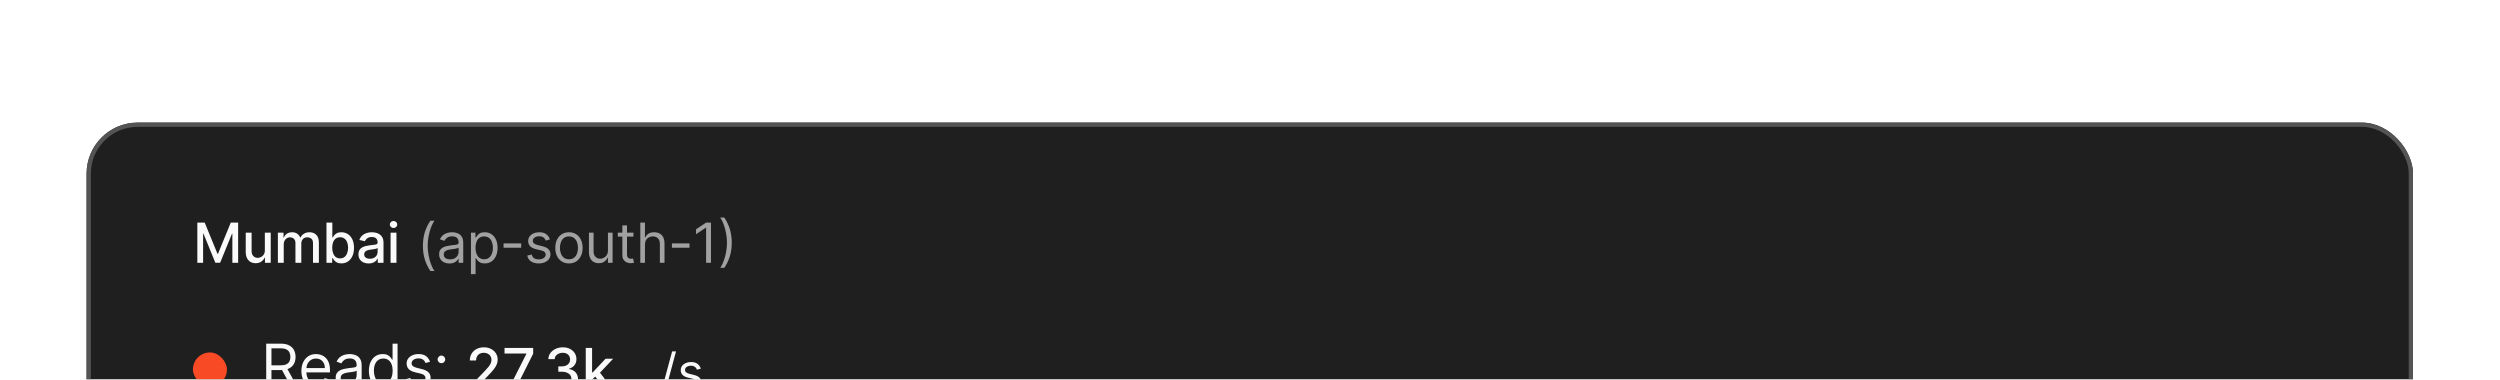 <svg width="527" height="80" viewBox="0 0 527 80" fill="none" xmlns="http://www.w3.org/2000/svg">
<g filter="url(#filter0_dd_469_5551)">
<g clip-path="url(#clip0_469_5551)">
<rect x="18.254" y="0.745" width="490.406" height="78.895" rx="10.758" fill="#1F1F1F"/>
<path d="M41.599 21.82H43.151L45.85 28.409H45.949L48.648 21.82H50.2V30.296H48.983V24.163H48.904L46.404 30.284H45.395L42.895 24.158H42.816V30.296H41.599V21.82ZM55.829 27.66V23.939H57.071V30.296H55.854V29.195H55.788C55.641 29.535 55.407 29.817 55.084 30.044C54.764 30.267 54.365 30.379 53.888 30.379C53.48 30.379 53.118 30.289 52.804 30.11C52.492 29.928 52.246 29.659 52.067 29.303C51.89 28.947 51.802 28.507 51.802 27.983V23.939H53.039V27.834C53.039 28.267 53.16 28.612 53.4 28.868C53.64 29.125 53.951 29.253 54.335 29.253C54.567 29.253 54.797 29.195 55.026 29.079C55.258 28.964 55.45 28.788 55.601 28.554C55.756 28.319 55.832 28.021 55.829 27.66ZM58.576 30.296V23.939H59.764V24.974H59.842C59.975 24.623 60.191 24.35 60.492 24.154C60.793 23.956 61.153 23.856 61.572 23.856C61.997 23.856 62.353 23.956 62.64 24.154C62.93 24.353 63.144 24.626 63.282 24.974H63.348C63.499 24.634 63.741 24.364 64.072 24.163C64.403 23.958 64.798 23.856 65.256 23.856C65.832 23.856 66.303 24.037 66.667 24.398C67.034 24.76 67.218 25.305 67.218 26.033V30.296H65.98V26.149C65.98 25.719 65.863 25.407 65.628 25.214C65.394 25.021 65.114 24.924 64.788 24.924C64.385 24.924 64.072 25.048 63.849 25.297C63.625 25.542 63.513 25.858 63.513 26.244V30.296H62.28V26.07C62.28 25.726 62.172 25.448 61.957 25.239C61.742 25.029 61.462 24.924 61.117 24.924C60.882 24.924 60.666 24.986 60.467 25.11C60.271 25.232 60.113 25.401 59.991 25.619C59.873 25.837 59.813 26.09 59.813 26.377V30.296H58.576ZM68.818 30.296V21.82H70.055V24.97H70.13C70.201 24.837 70.305 24.684 70.44 24.51C70.575 24.336 70.763 24.185 71.003 24.055C71.243 23.922 71.561 23.856 71.955 23.856C72.468 23.856 72.926 23.986 73.329 24.245C73.732 24.505 74.048 24.878 74.277 25.367C74.509 25.855 74.625 26.443 74.625 27.13C74.625 27.817 74.51 28.406 74.281 28.897C74.052 29.386 73.737 29.762 73.337 30.027C72.937 30.289 72.481 30.42 71.967 30.42C71.581 30.42 71.265 30.356 71.02 30.226C70.777 30.096 70.587 29.945 70.448 29.771C70.311 29.597 70.204 29.442 70.13 29.307H70.026V30.296H68.818ZM70.031 27.118C70.031 27.565 70.095 27.956 70.225 28.293C70.355 28.63 70.542 28.893 70.788 29.084C71.034 29.271 71.334 29.365 71.69 29.365C72.06 29.365 72.369 29.267 72.617 29.071C72.866 28.872 73.053 28.604 73.18 28.264C73.31 27.925 73.375 27.543 73.375 27.118C73.375 26.698 73.311 26.322 73.184 25.988C73.06 25.654 72.873 25.39 72.621 25.197C72.373 25.004 72.063 24.907 71.69 24.907C71.331 24.907 71.028 25 70.78 25.185C70.534 25.37 70.348 25.628 70.221 25.959C70.094 26.29 70.031 26.676 70.031 27.118ZM77.707 30.437C77.304 30.437 76.939 30.363 76.614 30.213C76.288 30.062 76.03 29.842 75.84 29.555C75.652 29.268 75.558 28.917 75.558 28.5C75.558 28.141 75.627 27.846 75.765 27.614C75.903 27.383 76.09 27.199 76.324 27.064C76.559 26.929 76.821 26.826 77.111 26.758C77.4 26.689 77.695 26.636 77.996 26.6C78.377 26.556 78.686 26.52 78.923 26.493C79.161 26.462 79.333 26.414 79.441 26.348C79.548 26.282 79.602 26.174 79.602 26.025V25.996C79.602 25.634 79.5 25.355 79.296 25.156C79.094 24.957 78.794 24.858 78.394 24.858C77.977 24.858 77.648 24.95 77.409 25.135C77.171 25.317 77.007 25.52 76.916 25.744L75.753 25.479C75.891 25.092 76.092 24.781 76.357 24.543C76.625 24.303 76.933 24.129 77.28 24.022C77.628 23.911 77.993 23.856 78.377 23.856C78.631 23.856 78.9 23.887 79.184 23.947C79.471 24.005 79.739 24.113 79.987 24.27C80.238 24.427 80.444 24.652 80.604 24.945C80.764 25.235 80.844 25.611 80.844 26.075V30.296H79.635V29.427H79.585C79.505 29.587 79.385 29.744 79.225 29.899C79.065 30.053 78.86 30.182 78.609 30.284C78.358 30.386 78.057 30.437 77.707 30.437ZM77.975 29.444C78.318 29.444 78.61 29.376 78.853 29.241C79.099 29.106 79.285 28.929 79.412 28.711C79.541 28.49 79.606 28.254 79.606 28.003V27.184C79.562 27.228 79.477 27.269 79.35 27.308C79.225 27.344 79.083 27.376 78.923 27.403C78.763 27.428 78.607 27.451 78.456 27.474C78.304 27.493 78.177 27.509 78.075 27.523C77.835 27.554 77.615 27.605 77.417 27.676C77.221 27.748 77.064 27.852 76.945 27.987C76.829 28.119 76.771 28.296 76.771 28.517C76.771 28.823 76.884 29.055 77.111 29.212C77.337 29.366 77.625 29.444 77.975 29.444ZM82.334 30.296V23.939H83.572V30.296H82.334ZM82.959 22.958C82.744 22.958 82.559 22.886 82.405 22.743C82.253 22.597 82.177 22.423 82.177 22.221C82.177 22.017 82.253 21.843 82.405 21.7C82.559 21.554 82.744 21.48 82.959 21.48C83.174 21.48 83.358 21.554 83.51 21.7C83.664 21.843 83.741 22.017 83.741 22.221C83.741 22.423 83.664 22.597 83.51 22.743C83.358 22.886 83.174 22.958 82.959 22.958Z" fill="#FAFAFA"/>
<path d="M89.148 26.72C89.148 25.677 89.283 24.718 89.553 23.844C89.827 22.966 90.216 22.159 90.721 21.423H91.582C91.383 21.696 91.197 22.032 91.023 22.433C90.852 22.83 90.701 23.267 90.572 23.744C90.442 24.219 90.34 24.71 90.265 25.218C90.194 25.726 90.158 26.226 90.158 26.72C90.158 27.377 90.221 28.043 90.348 28.719C90.475 29.395 90.646 30.023 90.861 30.602C91.077 31.182 91.317 31.654 91.582 32.018H90.721C90.216 31.281 89.827 30.476 89.553 29.601C89.283 28.724 89.148 27.763 89.148 26.72ZM94.736 30.445C94.333 30.445 93.967 30.369 93.639 30.218C93.311 30.063 93.05 29.841 92.857 29.551C92.664 29.259 92.567 28.906 92.567 28.492C92.567 28.128 92.639 27.832 92.782 27.606C92.926 27.377 93.118 27.198 93.358 27.068C93.598 26.938 93.863 26.842 94.152 26.778C94.445 26.712 94.739 26.66 95.034 26.621C95.42 26.571 95.733 26.534 95.973 26.509C96.216 26.482 96.393 26.436 96.503 26.373C96.616 26.309 96.673 26.199 96.673 26.041V26.008C96.673 25.6 96.561 25.283 96.338 25.056C96.117 24.83 95.782 24.717 95.332 24.717C94.865 24.717 94.5 24.819 94.235 25.023C93.97 25.228 93.784 25.445 93.676 25.677L92.749 25.346C92.915 24.96 93.135 24.659 93.411 24.444C93.69 24.226 93.994 24.074 94.322 23.989C94.653 23.9 94.979 23.856 95.299 23.856C95.503 23.856 95.737 23.881 96.002 23.931C96.27 23.978 96.528 24.076 96.776 24.225C97.027 24.374 97.236 24.599 97.401 24.899C97.567 25.2 97.65 25.603 97.65 26.108V30.296H96.673V29.435H96.623C96.557 29.573 96.447 29.721 96.292 29.878C96.138 30.035 95.932 30.169 95.675 30.28C95.419 30.39 95.106 30.445 94.736 30.445ZM94.885 29.568C95.271 29.568 95.597 29.492 95.862 29.34C96.129 29.188 96.331 28.992 96.466 28.753C96.604 28.512 96.673 28.26 96.673 27.995V27.101C96.631 27.151 96.54 27.196 96.4 27.238C96.262 27.276 96.102 27.311 95.92 27.341C95.74 27.369 95.565 27.394 95.394 27.416C95.226 27.435 95.089 27.451 94.984 27.465C94.73 27.498 94.493 27.552 94.272 27.627C94.054 27.698 93.878 27.807 93.743 27.954C93.61 28.097 93.544 28.293 93.544 28.541C93.544 28.881 93.669 29.137 93.921 29.311C94.174 29.482 94.496 29.568 94.885 29.568ZM99.275 32.68V23.939H100.218V24.949H100.334C100.406 24.838 100.505 24.698 100.632 24.527C100.762 24.353 100.947 24.198 101.187 24.063C101.43 23.925 101.758 23.856 102.172 23.856C102.707 23.856 103.179 23.99 103.587 24.258C103.996 24.525 104.314 24.905 104.543 25.396C104.772 25.887 104.887 26.466 104.887 27.134C104.887 27.807 104.772 28.391 104.543 28.885C104.314 29.376 103.997 29.757 103.591 30.027C103.186 30.295 102.718 30.429 102.188 30.429C101.78 30.429 101.453 30.361 101.207 30.226C100.962 30.088 100.773 29.932 100.64 29.758C100.508 29.582 100.406 29.435 100.334 29.32H100.251V32.68H99.275ZM100.235 27.118C100.235 27.598 100.305 28.021 100.446 28.388C100.587 28.753 100.792 29.038 101.063 29.245C101.333 29.449 101.664 29.551 102.056 29.551C102.464 29.551 102.805 29.444 103.078 29.228C103.354 29.011 103.561 28.718 103.699 28.351C103.84 27.981 103.91 27.57 103.91 27.118C103.91 26.671 103.841 26.268 103.703 25.909C103.568 25.548 103.362 25.262 103.086 25.052C102.813 24.84 102.47 24.734 102.056 24.734C101.659 24.734 101.325 24.834 101.054 25.036C100.784 25.235 100.58 25.513 100.442 25.872C100.304 26.228 100.235 26.643 100.235 27.118ZM109.861 26.207V27.118H106.153V26.207H109.861ZM115.925 25.363L115.048 25.611C114.993 25.465 114.911 25.323 114.804 25.185C114.699 25.044 114.555 24.928 114.373 24.837C114.191 24.746 113.958 24.701 113.674 24.701C113.285 24.701 112.96 24.79 112.701 24.97C112.444 25.146 112.316 25.371 112.316 25.644C112.316 25.887 112.404 26.079 112.581 26.22C112.758 26.36 113.034 26.477 113.409 26.571L114.352 26.803C114.921 26.941 115.344 27.152 115.623 27.436C115.902 27.718 116.041 28.081 116.041 28.525C116.041 28.889 115.936 29.215 115.727 29.502C115.52 29.789 115.23 30.015 114.857 30.18C114.485 30.346 114.052 30.429 113.558 30.429C112.909 30.429 112.373 30.288 111.948 30.006C111.523 29.725 111.254 29.314 111.141 28.773L112.068 28.541C112.156 28.884 112.323 29.14 112.569 29.311C112.817 29.482 113.141 29.568 113.541 29.568C113.996 29.568 114.358 29.471 114.626 29.278C114.896 29.082 115.031 28.848 115.031 28.575C115.031 28.354 114.954 28.169 114.799 28.02C114.645 27.868 114.408 27.755 114.088 27.68L113.028 27.432C112.446 27.294 112.018 27.08 111.745 26.791C111.475 26.498 111.339 26.133 111.339 25.694C111.339 25.335 111.44 25.018 111.641 24.742C111.846 24.466 112.123 24.249 112.473 24.092C112.827 23.935 113.227 23.856 113.674 23.856C114.303 23.856 114.797 23.994 115.155 24.27C115.517 24.546 115.773 24.91 115.925 25.363ZM119.936 30.429C119.362 30.429 118.859 30.292 118.426 30.019C117.995 29.746 117.659 29.364 117.416 28.872C117.176 28.381 117.056 27.807 117.056 27.151C117.056 26.488 117.176 25.91 117.416 25.417C117.659 24.923 117.995 24.539 118.426 24.266C118.859 23.993 119.362 23.856 119.936 23.856C120.51 23.856 121.012 23.993 121.443 24.266C121.876 24.539 122.213 24.923 122.453 25.417C122.695 25.91 122.817 26.488 122.817 27.151C122.817 27.807 122.695 28.381 122.453 28.872C122.213 29.364 121.876 29.746 121.443 30.019C121.012 30.292 120.51 30.429 119.936 30.429ZM119.936 29.551C120.372 29.551 120.731 29.439 121.012 29.216C121.294 28.992 121.502 28.699 121.637 28.334C121.773 27.97 121.84 27.576 121.84 27.151C121.84 26.726 121.773 26.33 121.637 25.963C121.502 25.596 121.294 25.299 121.012 25.073C120.731 24.847 120.372 24.734 119.936 24.734C119.5 24.734 119.142 24.847 118.86 25.073C118.579 25.299 118.37 25.596 118.235 25.963C118.1 26.33 118.032 26.726 118.032 27.151C118.032 27.576 118.1 27.97 118.235 28.334C118.37 28.699 118.579 28.992 118.86 29.216C119.142 29.439 119.5 29.551 119.936 29.551ZM128.156 27.697V23.939H129.133V30.296H128.156V29.22H128.09C127.941 29.543 127.71 29.817 127.395 30.044C127.08 30.267 126.683 30.379 126.203 30.379C125.806 30.379 125.452 30.292 125.143 30.118C124.834 29.942 124.592 29.677 124.415 29.324C124.238 28.968 124.15 28.519 124.15 27.979V23.939H125.127V27.912C125.127 28.376 125.257 28.746 125.516 29.021C125.778 29.297 126.112 29.435 126.518 29.435C126.76 29.435 127.007 29.373 127.258 29.249C127.512 29.125 127.725 28.935 127.896 28.678C128.07 28.421 128.156 28.094 128.156 27.697ZM133.529 23.939V24.767H130.235V23.939H133.529ZM131.195 22.416H132.172V28.475C132.172 28.751 132.212 28.958 132.292 29.096C132.375 29.231 132.479 29.322 132.606 29.369C132.736 29.413 132.873 29.435 133.016 29.435C133.124 29.435 133.212 29.43 133.281 29.419C133.35 29.405 133.405 29.394 133.446 29.386L133.645 30.263C133.579 30.288 133.486 30.313 133.368 30.338C133.249 30.365 133.099 30.379 132.917 30.379C132.641 30.379 132.37 30.32 132.105 30.201C131.843 30.082 131.625 29.902 131.452 29.659C131.28 29.416 131.195 29.11 131.195 28.74V22.416ZM135.954 26.472V30.296H134.977V21.82H135.954V24.932H136.037C136.186 24.604 136.409 24.343 136.707 24.15C137.008 23.954 137.408 23.856 137.908 23.856C138.341 23.856 138.72 23.943 139.046 24.117C139.371 24.288 139.624 24.552 139.803 24.907C139.985 25.261 140.076 25.71 140.076 26.257V30.296H139.1V26.323C139.1 25.818 138.969 25.428 138.706 25.152C138.447 24.873 138.087 24.734 137.626 24.734C137.306 24.734 137.019 24.801 136.765 24.936C136.514 25.072 136.316 25.269 136.169 25.528C136.026 25.788 135.954 26.102 135.954 26.472ZM145.348 26.207V27.118H141.639V26.207H145.348ZM149.872 21.82V30.296H148.846V22.896H148.796L146.726 24.27V23.227L148.846 21.82H149.872ZM154.254 26.058C154.254 27.101 154.118 28.061 153.845 28.939C153.574 29.813 153.187 30.619 152.682 31.356H151.821C152.02 31.083 152.204 30.746 152.375 30.346C152.549 29.949 152.701 29.513 152.831 29.038C152.96 28.561 153.061 28.068 153.133 27.561C153.207 27.05 153.245 26.549 153.245 26.058C153.245 25.401 153.181 24.735 153.054 24.059C152.927 23.383 152.756 22.755 152.541 22.176C152.326 21.596 152.086 21.125 151.821 20.76H152.682C153.187 21.497 153.574 22.304 153.845 23.182C154.118 24.056 154.254 25.015 154.254 26.058Z" fill="#A1A1A1"/>
<rect x="40.668" y="49.192" width="7.172" height="7.172" rx="3.586" fill="#F74A25"/>
<path d="M56.117 56.468V47.34H59.202C59.915 47.34 60.5 47.462 60.958 47.705C61.415 47.946 61.754 48.277 61.974 48.699C62.194 49.121 62.304 49.601 62.304 50.139C62.304 50.677 62.194 51.154 61.974 51.57C61.754 51.986 61.417 52.313 60.962 52.55C60.508 52.785 59.926 52.902 59.219 52.902H56.723V51.904H59.184C59.671 51.904 60.063 51.833 60.36 51.69C60.66 51.547 60.877 51.345 61.011 51.084C61.148 50.819 61.216 50.504 61.216 50.139C61.216 49.773 61.148 49.454 61.011 49.181C60.874 48.907 60.656 48.696 60.356 48.548C60.056 48.396 59.659 48.32 59.166 48.32H57.222V56.468H56.117ZM60.414 52.368L62.66 56.468H61.377L59.166 52.368H60.414ZM66.725 56.611C66.065 56.611 65.496 56.465 65.017 56.174C64.542 55.88 64.175 55.47 63.917 54.944C63.661 54.415 63.533 53.8 63.533 53.099C63.533 52.397 63.661 51.779 63.917 51.244C64.175 50.706 64.535 50.288 64.995 49.987C65.459 49.684 66 49.533 66.618 49.533C66.974 49.533 67.326 49.592 67.674 49.711C68.022 49.83 68.338 50.023 68.623 50.291C68.909 50.555 69.136 50.906 69.305 51.342C69.475 51.779 69.559 52.317 69.559 52.956V53.402H64.282V52.492H68.49C68.49 52.106 68.412 51.761 68.258 51.458C68.106 51.155 67.889 50.916 67.607 50.741C67.328 50.565 66.998 50.478 66.618 50.478C66.199 50.478 65.836 50.582 65.53 50.79C65.227 50.995 64.994 51.262 64.83 51.592C64.667 51.922 64.585 52.275 64.585 52.653V53.259C64.585 53.776 64.674 54.214 64.853 54.574C65.034 54.931 65.285 55.202 65.606 55.39C65.927 55.574 66.3 55.666 66.725 55.666C67.001 55.666 67.251 55.627 67.473 55.55C67.699 55.47 67.894 55.351 68.057 55.193C68.221 55.033 68.347 54.834 68.436 54.596L69.452 54.881C69.346 55.226 69.166 55.529 68.913 55.791C68.66 56.049 68.349 56.251 67.977 56.397C67.606 56.539 67.188 56.611 66.725 56.611ZM73.099 56.629C72.665 56.629 72.271 56.547 71.918 56.383C71.564 56.217 71.283 55.978 71.075 55.666C70.867 55.351 70.763 54.971 70.763 54.525C70.763 54.133 70.841 53.815 70.995 53.571C71.15 53.324 71.356 53.131 71.615 52.992C71.873 52.852 72.158 52.748 72.47 52.68C72.785 52.608 73.102 52.552 73.42 52.51C73.836 52.457 74.173 52.417 74.432 52.39C74.693 52.36 74.883 52.311 75.002 52.243C75.124 52.174 75.185 52.056 75.185 51.886V51.85C75.185 51.411 75.064 51.069 74.824 50.825C74.586 50.582 74.225 50.46 73.741 50.46C73.239 50.46 72.845 50.57 72.56 50.79C72.274 51.01 72.074 51.244 71.958 51.494L70.959 51.137C71.138 50.721 71.375 50.398 71.673 50.166C71.973 49.931 72.3 49.767 72.653 49.675C73.01 49.58 73.36 49.533 73.705 49.533C73.925 49.533 74.178 49.559 74.463 49.613C74.751 49.663 75.029 49.769 75.296 49.929C75.567 50.09 75.791 50.332 75.969 50.656C76.148 50.98 76.237 51.414 76.237 51.958V56.468H75.185V55.541H75.131C75.06 55.69 74.941 55.849 74.775 56.018C74.608 56.187 74.387 56.331 74.111 56.45C73.834 56.569 73.497 56.629 73.099 56.629ZM73.259 55.684C73.675 55.684 74.026 55.602 74.311 55.439C74.6 55.275 74.816 55.064 74.962 54.806C75.111 54.547 75.185 54.275 75.185 53.99V53.027C75.14 53.081 75.042 53.13 74.891 53.174C74.742 53.216 74.57 53.253 74.374 53.286C74.18 53.316 73.992 53.342 73.808 53.366C73.626 53.387 73.479 53.405 73.366 53.419C73.093 53.455 72.837 53.513 72.6 53.593C72.365 53.671 72.175 53.788 72.029 53.945C71.886 54.1 71.815 54.311 71.815 54.578C71.815 54.944 71.95 55.22 72.221 55.407C72.494 55.592 72.84 55.684 73.259 55.684ZM80.667 56.611C80.096 56.611 79.592 56.467 79.156 56.178C78.719 55.887 78.377 55.477 78.13 54.948C77.884 54.416 77.76 53.788 77.76 53.063C77.76 52.344 77.884 51.72 78.13 51.191C78.377 50.662 78.72 50.253 79.16 49.965C79.6 49.677 80.108 49.533 80.684 49.533C81.13 49.533 81.482 49.607 81.741 49.756C82.002 49.901 82.201 50.068 82.338 50.255C82.478 50.439 82.586 50.591 82.663 50.709H82.753V47.34H83.805V56.468H82.788V55.416H82.663C82.586 55.541 82.476 55.699 82.334 55.889C82.191 56.076 81.987 56.244 81.723 56.392C81.459 56.538 81.106 56.611 80.667 56.611ZM80.809 55.666C81.231 55.666 81.588 55.556 81.879 55.336C82.17 55.113 82.391 54.806 82.543 54.413C82.695 54.018 82.77 53.562 82.77 53.045C82.77 52.534 82.696 52.087 82.547 51.703C82.399 51.317 82.179 51.017 81.888 50.803C81.597 50.586 81.237 50.478 80.809 50.478C80.364 50.478 79.992 50.592 79.695 50.821C79.401 51.047 79.179 51.354 79.031 51.744C78.885 52.13 78.812 52.564 78.812 53.045C78.812 53.532 78.887 53.975 79.035 54.373C79.187 54.769 79.41 55.084 79.704 55.318C80.001 55.55 80.37 55.666 80.809 55.666ZM90.651 51.155L89.706 51.423C89.647 51.265 89.559 51.112 89.443 50.964C89.33 50.812 89.176 50.687 88.98 50.589C88.784 50.491 88.533 50.442 88.227 50.442C87.808 50.442 87.458 50.539 87.179 50.732C86.903 50.922 86.764 51.164 86.764 51.458C86.764 51.72 86.86 51.926 87.05 52.078C87.24 52.229 87.537 52.356 87.941 52.457L88.957 52.706C89.57 52.855 90.026 53.082 90.326 53.388C90.626 53.691 90.776 54.082 90.776 54.56C90.776 54.953 90.663 55.303 90.437 55.612C90.214 55.921 89.902 56.165 89.501 56.343C89.1 56.522 88.634 56.611 88.102 56.611C87.403 56.611 86.826 56.459 86.368 56.156C85.91 55.853 85.621 55.41 85.499 54.828L86.497 54.578C86.592 54.947 86.772 55.223 87.036 55.407C87.304 55.592 87.653 55.684 88.084 55.684C88.574 55.684 88.963 55.58 89.252 55.372C89.543 55.161 89.689 54.908 89.689 54.614C89.689 54.376 89.605 54.177 89.439 54.017C89.272 53.853 89.017 53.731 88.672 53.651L87.531 53.384C86.904 53.235 86.444 53.005 86.149 52.693C85.858 52.378 85.713 51.984 85.713 51.512C85.713 51.126 85.821 50.784 86.038 50.487C86.258 50.19 86.556 49.956 86.934 49.787C87.314 49.617 87.745 49.533 88.227 49.533C88.904 49.533 89.436 49.681 89.822 49.978C90.211 50.276 90.488 50.668 90.651 51.155ZM93.051 56.539C92.831 56.539 92.642 56.461 92.485 56.303C92.327 56.146 92.249 55.957 92.249 55.737C92.249 55.517 92.327 55.329 92.485 55.171C92.642 55.014 92.831 54.935 93.051 54.935C93.271 54.935 93.459 55.014 93.617 55.171C93.774 55.329 93.853 55.517 93.853 55.737C93.853 55.883 93.816 56.017 93.742 56.138C93.67 56.26 93.574 56.358 93.452 56.432C93.333 56.504 93.199 56.539 93.051 56.539ZM93.051 51.458C92.831 51.458 92.642 51.38 92.485 51.222C92.327 51.065 92.249 50.876 92.249 50.656C92.249 50.436 92.327 50.247 92.485 50.09C92.642 49.932 92.831 49.854 93.051 49.854C93.271 49.854 93.459 49.932 93.617 50.09C93.774 50.247 93.853 50.436 93.853 50.656C93.853 50.802 93.816 50.935 93.742 51.057C93.67 51.179 93.574 51.277 93.452 51.351C93.333 51.423 93.199 51.458 93.051 51.458Z" fill="#FAFAFA"/>
<path d="M99.05 57.365V56.366L102.139 53.166C102.469 52.818 102.741 52.514 102.954 52.252C103.171 51.988 103.333 51.737 103.44 51.499C103.547 51.261 103.601 51.009 103.601 50.741C103.601 50.438 103.529 50.177 103.387 49.957C103.244 49.734 103.05 49.563 102.803 49.444C102.556 49.322 102.278 49.261 101.969 49.261C101.643 49.261 101.357 49.328 101.114 49.462C100.87 49.596 100.683 49.785 100.552 50.028C100.421 50.272 100.356 50.557 100.356 50.884H99.041C99.041 50.328 99.169 49.843 99.424 49.426C99.68 49.01 100.031 48.688 100.476 48.459C100.922 48.227 101.429 48.112 101.996 48.112C102.57 48.112 103.075 48.226 103.512 48.455C103.951 48.681 104.295 48.99 104.541 49.382C104.788 49.771 104.911 50.211 104.911 50.701C104.911 51.04 104.847 51.371 104.72 51.695C104.595 52.019 104.376 52.38 104.064 52.778C103.752 53.173 103.318 53.653 102.763 54.218L100.949 56.117V56.184H105.058V57.365H99.05ZM106.98 57.365L110.965 49.484V49.417H106.356V48.236H112.391V49.458L108.419 57.365H106.98ZM113.192 57.449C112.949 57.449 112.739 57.363 112.564 57.191C112.389 57.016 112.301 56.805 112.301 56.558C112.301 56.314 112.389 56.106 112.564 55.934C112.739 55.759 112.949 55.671 113.192 55.671C113.436 55.671 113.646 55.759 113.821 55.934C113.996 56.106 114.084 56.314 114.084 56.558C114.084 56.721 114.042 56.871 113.959 57.008C113.879 57.142 113.772 57.249 113.638 57.329C113.505 57.409 113.356 57.449 113.192 57.449ZM118.623 57.489C118.011 57.489 117.464 57.384 116.983 57.173C116.504 56.962 116.125 56.669 115.846 56.295C115.57 55.918 115.421 55.481 115.4 54.985H116.8C116.818 55.255 116.908 55.49 117.072 55.689C117.238 55.885 117.455 56.036 117.723 56.144C117.99 56.25 118.287 56.304 118.614 56.304C118.974 56.304 119.292 56.242 119.568 56.117C119.847 55.992 120.066 55.818 120.223 55.595C120.381 55.369 120.459 55.109 120.459 54.815C120.459 54.509 120.381 54.24 120.223 54.008C120.069 53.774 119.841 53.59 119.541 53.456C119.244 53.322 118.884 53.255 118.463 53.255H117.691V52.132H118.463C118.801 52.132 119.098 52.071 119.354 51.949C119.612 51.827 119.815 51.658 119.96 51.441C120.106 51.221 120.179 50.964 120.179 50.67C120.179 50.388 120.115 50.143 119.987 49.935C119.862 49.724 119.684 49.559 119.452 49.44C119.223 49.321 118.953 49.261 118.641 49.261C118.344 49.261 118.066 49.316 117.807 49.426C117.552 49.533 117.344 49.688 117.183 49.89C117.023 50.089 116.937 50.328 116.925 50.608H115.592C115.607 50.114 115.753 49.681 116.029 49.306C116.308 48.932 116.677 48.639 117.134 48.428C117.592 48.217 118.1 48.112 118.659 48.112C119.244 48.112 119.749 48.226 120.174 48.455C120.602 48.681 120.932 48.982 121.164 49.36C121.398 49.737 121.514 50.15 121.511 50.599C121.514 51.11 121.372 51.544 121.083 51.9C120.798 52.257 120.418 52.496 119.942 52.618V52.689C120.548 52.781 121.018 53.022 121.351 53.411C121.687 53.8 121.853 54.283 121.85 54.86C121.853 55.362 121.713 55.812 121.431 56.21C121.152 56.608 120.77 56.922 120.286 57.151C119.801 57.377 119.247 57.489 118.623 57.489ZM124.703 55.042L124.694 53.416H124.926L127.654 50.519H129.249L126.138 53.817H125.929L124.703 55.042ZM123.477 57.365V48.236H124.81V57.365H123.477ZM127.801 57.365L125.349 54.111L126.268 53.179L129.437 57.365H127.801Z" fill="#FAFAFA"/>
<path d="M142.509 48.967L139.988 58.334H139.162L141.684 48.967H142.509ZM147.735 52.604L146.925 52.833C146.874 52.698 146.799 52.567 146.699 52.44C146.603 52.31 146.47 52.203 146.302 52.119C146.134 52.035 145.919 51.993 145.656 51.993C145.297 51.993 144.998 52.075 144.759 52.241C144.522 52.404 144.403 52.611 144.403 52.864C144.403 53.088 144.485 53.265 144.648 53.395C144.811 53.525 145.065 53.633 145.412 53.719L146.283 53.933C146.808 54.061 147.199 54.256 147.456 54.518C147.713 54.778 147.842 55.113 147.842 55.523C147.842 55.859 147.745 56.159 147.551 56.424C147.36 56.689 147.093 56.898 146.749 57.051C146.405 57.204 146.005 57.28 145.549 57.28C144.951 57.28 144.455 57.15 144.063 56.89C143.671 56.631 143.423 56.251 143.318 55.752L144.174 55.538C144.255 55.854 144.41 56.091 144.636 56.249C144.865 56.407 145.165 56.485 145.534 56.485C145.954 56.485 146.288 56.396 146.535 56.218C146.785 56.037 146.909 55.821 146.909 55.569C146.909 55.365 146.838 55.194 146.695 55.057C146.553 54.916 146.334 54.812 146.038 54.743L145.06 54.514C144.523 54.387 144.128 54.189 143.876 53.922C143.626 53.652 143.502 53.314 143.502 52.91C143.502 52.578 143.595 52.285 143.78 52.031C143.969 51.776 144.225 51.576 144.548 51.431C144.874 51.286 145.244 51.213 145.656 51.213C146.237 51.213 146.693 51.34 147.024 51.595C147.358 51.85 147.595 52.186 147.735 52.604Z" fill="#FAFAFA"/>
<g clip-path="url(#clip1_469_5551)">
<path d="M253.145 67.089C253.145 66.594 253.546 66.192 254.041 66.192H255.834C256.329 66.192 256.731 66.594 256.731 67.089V78.744H253.145V67.089Z" fill="#9EFE00"/>
<path d="M259.633 66.192C259.633 65.697 260.034 65.296 260.529 65.296H262.322C262.818 65.296 263.219 65.697 263.219 66.192V78.744H259.633V66.192Z" fill="#9EFE00"/>
<path d="M266.121 62.606C266.121 62.111 266.522 61.709 267.018 61.709H268.811C269.306 61.709 269.707 62.111 269.707 62.606V78.743H266.121V62.606Z" fill="#9EFE00"/>
<path d="M272.605 76.054C272.605 75.559 273.007 75.157 273.502 75.157H275.295C275.79 75.157 276.192 75.559 276.192 76.054V78.743H272.605V76.054Z" fill="#9EFE00"/>
<path d="M279.09 75.158C279.09 74.662 279.491 74.261 279.986 74.261H281.779C282.275 74.261 282.676 74.662 282.676 75.158V78.744H279.09V75.158Z" fill="#9EFE00"/>
<path d="M285.57 75.158C285.57 74.662 285.972 74.261 286.467 74.261H288.26C288.755 74.261 289.156 74.662 289.156 75.158V78.744H285.57V75.158Z" fill="#9EFE00"/>
<path d="M292.062 67.985C292.062 67.49 292.464 67.088 292.959 67.088H294.752C295.247 67.088 295.649 67.49 295.649 67.985V78.743H292.062V67.985Z" fill="#9EFE00"/>
<path d="M298.551 64.399C298.551 63.904 298.952 63.503 299.447 63.503H301.24C301.736 63.503 302.137 63.904 302.137 64.399V78.744H298.551V64.399Z" fill="#9EFE00"/>
<path d="M305.031 70.675C305.031 70.18 305.433 69.778 305.928 69.778H307.721C308.216 69.778 308.617 70.18 308.617 70.675V78.744H305.031V70.675Z" fill="#9EFE00"/>
<path d="M311.516 70.675C311.516 70.18 311.917 69.778 312.412 69.778H314.205C314.7 69.778 315.102 70.18 315.102 70.675V78.744H311.516V70.675Z" fill="#9EFE00"/>
<path d="M318 67.985C318 67.49 318.401 67.088 318.897 67.088H320.69C321.185 67.088 321.586 67.49 321.586 67.985V78.743H318V67.985Z" fill="#9EFE00"/>
<path d="M324.488 67.985C324.488 67.49 324.89 67.089 325.385 67.089H327.178C327.673 67.089 328.074 67.49 328.074 67.985V78.744H324.488V67.985Z" fill="#9EFE00"/>
<path d="M330.977 64.399C330.977 63.904 331.378 63.503 331.873 63.503H333.666C334.161 63.503 334.563 63.904 334.563 64.399V78.744H330.977V64.399Z" fill="#9EFE00"/>
<path d="M337.457 74.261C337.457 73.766 337.858 73.365 338.354 73.365H340.147C340.642 73.365 341.043 73.766 341.043 74.261V78.744H337.457V74.261Z" fill="#9EFE00"/>
<path d="M343.945 76.054C343.945 75.559 344.347 75.157 344.842 75.157H346.635C347.131 75.157 347.531 75.559 347.531 76.054V78.743H343.945V76.054Z" fill="#9EFE00"/>
<path d="M350.43 66.192C350.43 65.697 350.83 65.296 351.326 65.296H353.119C353.614 65.296 354.016 65.697 354.016 66.192V78.744H350.43V66.192Z" fill="#9EFE00"/>
<path d="M356.918 67.985C356.918 67.49 357.32 67.088 357.815 67.088H359.608C360.102 67.088 360.504 67.49 360.504 67.985V78.743H356.918V67.985Z" fill="#9EFE00"/>
<path d="M363.406 67.089C363.406 66.594 363.807 66.192 364.303 66.192H366.096C366.591 66.192 366.992 66.594 366.992 67.089V78.744H363.406V67.089Z" fill="#9EFE00"/>
<path d="M369.887 71.571C369.887 71.076 370.288 70.675 370.783 70.675H372.576C373.071 70.675 373.473 71.076 373.473 71.571V78.744H369.887V71.571Z" fill="#9EFE00"/>
<path d="M376.371 76.054C376.371 75.559 376.773 75.157 377.268 75.157H379.061C379.556 75.157 379.957 75.559 379.957 76.054V78.743H376.371V76.054Z" fill="#9EFE00"/>
<path d="M382.855 67.089C382.855 66.594 383.256 66.192 383.752 66.192H385.545C386.04 66.192 386.442 66.594 386.442 67.089V78.744H382.855V67.089Z" fill="#9EFE00"/>
<path d="M389.344 74.261C389.344 73.766 389.745 73.365 390.24 73.365H392.033C392.528 73.365 392.93 73.766 392.93 74.261V78.744H389.344V74.261Z" fill="#9EFE00"/>
<path d="M395.832 67.089C395.832 66.594 396.234 66.192 396.729 66.192H398.522C399.017 66.192 399.418 66.594 399.418 67.089V78.744H395.832V67.089Z" fill="#9EFE00"/>
<path d="M402.312 61.709C402.312 61.214 402.714 60.813 403.209 60.813H405.002C405.497 60.813 405.899 61.214 405.899 61.709V78.743H402.312V61.709Z" fill="#9EFE00"/>
<path d="M408.801 67.985C408.801 67.49 409.202 67.088 409.697 67.088H411.49C411.985 67.088 412.387 67.49 412.387 67.985V78.743H408.801V67.985Z" fill="#9EFE00"/>
<path d="M415.289 72.468C415.289 71.973 415.69 71.571 416.186 71.571H417.979C418.474 71.571 418.875 71.973 418.875 72.468V78.744H415.289V72.468Z" fill="#9EFE00"/>
<path d="M421.773 68.882C421.773 68.386 422.175 67.985 422.67 67.985H424.463C424.958 67.985 425.36 68.386 425.36 68.882V78.743H421.773V68.882Z" fill="#9EFE00"/>
<path d="M428.258 67.089C428.258 66.594 428.659 66.192 429.154 66.192H430.947C431.443 66.192 431.844 66.594 431.844 67.089V78.744H428.258V67.089Z" fill="#9EFE00"/>
<path d="M434.742 73.365C434.742 72.869 435.143 72.468 435.639 72.468H437.432C437.927 72.468 438.328 72.869 438.328 73.365V78.744H434.742V73.365Z" fill="#9EFE00"/>
<path d="M441.227 65.296C441.227 64.8 441.628 64.399 442.123 64.399H443.916C444.411 64.399 444.813 64.8 444.813 65.296V78.744H441.227V65.296Z" fill="#9EFE00"/>
<path d="M447.711 74.261C447.711 73.766 448.113 73.365 448.607 73.365H450.401C450.896 73.365 451.297 73.766 451.297 74.261V78.744H447.711V74.261Z" fill="#9EFE00"/>
<path d="M454.199 76.054C454.199 75.559 454.601 75.157 455.096 75.157H456.889C457.384 75.157 457.785 75.559 457.785 76.054V78.743H454.199V76.054Z" fill="#9EFE00"/>
<path d="M460.688 70.675C460.688 70.18 461.089 69.778 461.584 69.778H463.377C463.873 69.778 464.274 70.18 464.274 70.675V78.744H460.688V70.675Z" fill="#9EFE00"/>
<path d="M467.168 61.709C467.168 61.214 467.569 60.813 468.065 60.813H469.858C470.352 60.813 470.754 61.214 470.754 61.709V78.743H467.168V61.709Z" fill="#9EFE00"/>
<path d="M473.656 74.261C473.656 73.766 474.058 73.364 474.553 73.364H476.346C476.841 73.364 477.242 73.766 477.242 74.261V78.744H473.656V74.261Z" fill="#9EFE00"/>
<path d="M480.145 62.606C480.145 62.111 480.546 61.709 481.041 61.709H482.834C483.33 61.709 483.731 62.111 483.731 62.606V78.743H480.145V62.606Z" fill="#9EFE00"/>
<path d="M486.629 67.089C486.629 66.594 487.03 66.192 487.525 66.192H489.319C489.813 66.192 490.215 66.594 490.215 67.089V78.744H486.629V67.089Z" fill="#9EFE00"/>
<path d="M493.113 67.089C493.113 66.594 493.515 66.192 494.01 66.192H495.803C496.298 66.192 496.699 66.594 496.699 67.089V78.744H493.113V67.089Z" fill="#9EFE00"/>
<path d="M499.598 66.192C499.598 65.697 499.998 65.296 500.494 65.296H502.287C502.782 65.296 503.184 65.697 503.184 66.192V78.744H499.598V66.192Z" fill="#9EFE00"/>
<path d="M506.086 65.296C506.086 64.8 506.488 64.399 506.982 64.399H508.776C509.27 64.399 509.672 64.8 509.672 65.296V78.744H506.086V65.296Z" fill="#9EFE00"/>
</g>
</g>
<rect x="18.702" y="1.193" width="489.509" height="77.999" rx="10.31" stroke="#545454" stroke-width="0.897"/>
</g>
<defs>
<filter id="filter0_dd_469_5551" x="0.323" y="0.745" width="526.268" height="114.757" filterUnits="userSpaceOnUse" color-interpolation-filters="sRGB">
<feFlood flood-opacity="0" result="BackgroundImageFix"/>
<feColorMatrix in="SourceAlpha" type="matrix" values="0 0 0 0 0 0 0 0 0 0 0 0 0 0 0 0 0 0 127 0" result="hardAlpha"/>
<feMorphology radius="5.379" operator="erode" in="SourceAlpha" result="effect1_dropShadow_469_5551"/>
<feOffset dy="7.172"/>
<feGaussianBlur stdDeviation="4.483"/>
<feComposite in2="hardAlpha" operator="out"/>
<feColorMatrix type="matrix" values="0 0 0 0 0 0 0 0 0 0 0 0 0 0 0 0 0 0 0.25 0"/>
<feBlend mode="normal" in2="BackgroundImageFix" result="effect1_dropShadow_469_5551"/>
<feColorMatrix in="SourceAlpha" type="matrix" values="0 0 0 0 0 0 0 0 0 0 0 0 0 0 0 0 0 0 127 0" result="hardAlpha"/>
<feMorphology radius="4.483" operator="erode" in="SourceAlpha" result="effect2_dropShadow_469_5551"/>
<feOffset dy="17.931"/>
<feGaussianBlur stdDeviation="11.207"/>
<feComposite in2="hardAlpha" operator="out"/>
<feColorMatrix type="matrix" values="0 0 0 0 0 0 0 0 0 0 0 0 0 0 0 0 0 0 0.25 0"/>
<feBlend mode="normal" in2="effect1_dropShadow_469_5551" result="effect2_dropShadow_469_5551"/>
<feBlend mode="normal" in="SourceGraphic" in2="effect2_dropShadow_469_5551" result="shape"/>
</filter>
<clipPath id="clip0_469_5551">
<rect x="18.254" y="0.745" width="490.406" height="78.895" rx="10.758" fill="white"/>
</clipPath>
<clipPath id="clip1_469_5551">
<rect width="271.651" height="17.931" fill="white" transform="translate(253.148 60.813)"/>
</clipPath>
</defs>
</svg>

